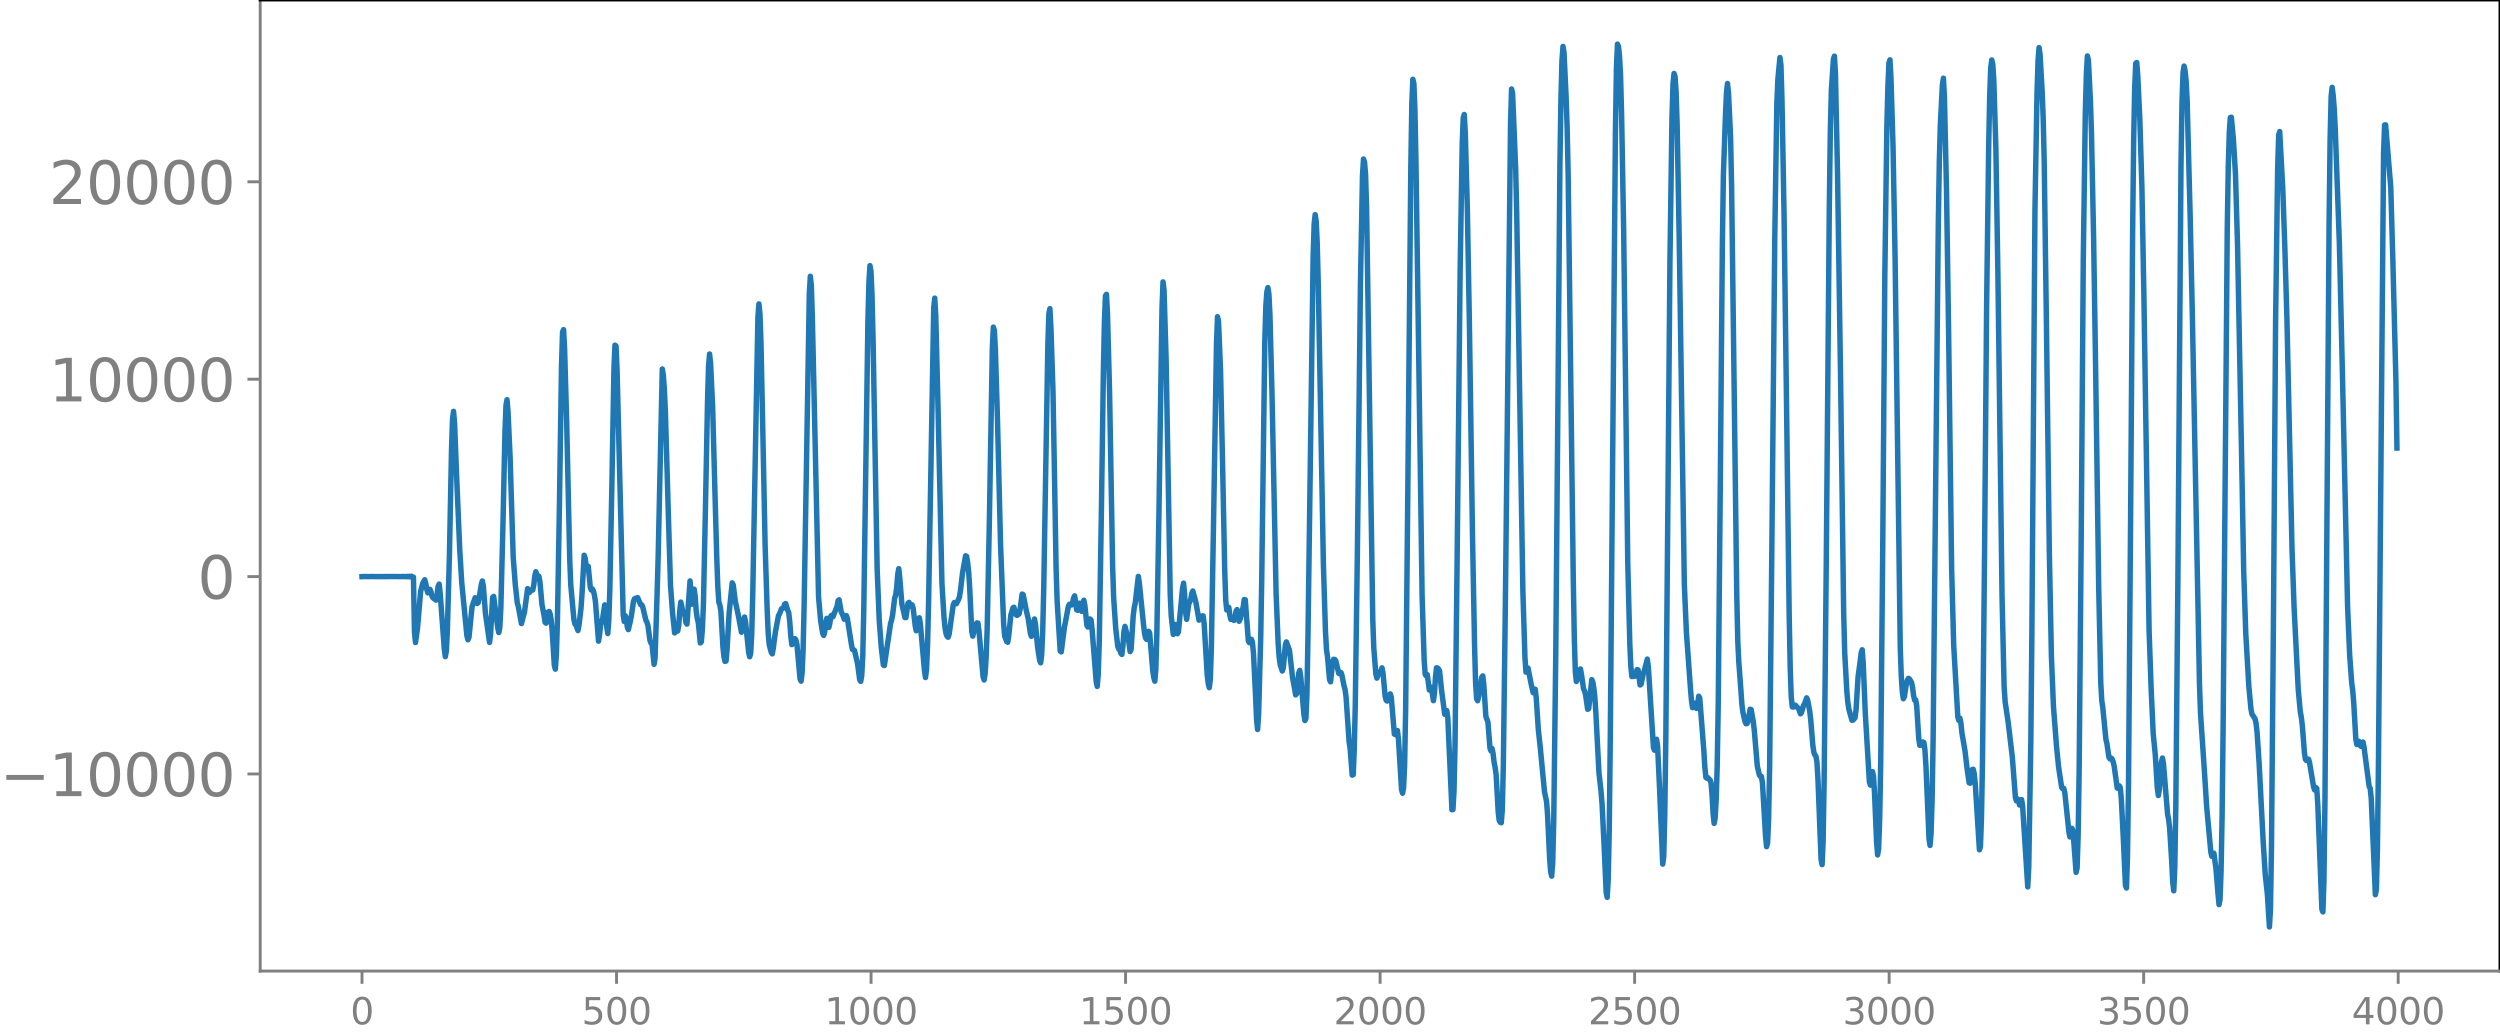 <svg xmlns="http://www.w3.org/2000/svg" xmlns:xlink="http://www.w3.org/1999/xlink" width="913.477" height="377.053" viewBox="0 0 685.107 282.79"><defs><style>*{stroke-linejoin:round;stroke-linecap:butt}</style></defs><g id="figure_1"><path id="patch_1" d="M0 282.79h685.107V0H0v282.79z" style="fill:none"/><g id="axes_1"><path id="patch_2" d="M71.308 266.112h613.8V0h-613.8v266.112z" style="fill:none"/><g id="matplotlib.axis_1"><g id="xtick_1"><g id="line2d_1"><defs><path id="mdc3c4afa9d" d="M0 0v3.5" style="stroke:gray;stroke-width:.8"/></defs><use xlink:href="#mdc3c4afa9d" x="99.207" y="266.112" style="fill:gray;stroke:gray;stroke-width:.8"/></g><g id="text_1" style="fill:gray" transform="matrix(.1 0 0 -.1 96.026 280.71)"><defs><path id="DejaVuSans-30" d="M2034 4250q-487 0-733-480-245-479-245-1442 0-959 245-1439 246-480 733-480 491 0 736 480 246 480 246 1439 0 963-246 1442-245 480-736 480zm0 500q785 0 1199-621 414-620 414-1801 0-1178-414-1799Q2819-91 2034-91q-784 0-1198 620-414 621-414 1799 0 1181 414 1801 414 621 1198 621z" transform="scale(.016)"/></defs><use xlink:href="#DejaVuSans-30"/></g></g><g id="xtick_2"><use xlink:href="#mdc3c4afa9d" id="line2d_2" x="168.958" y="266.112" style="fill:gray;stroke:gray;stroke-width:.8"/><g id="text_2" style="fill:gray" transform="matrix(.1 0 0 -.1 159.414 280.71)"><defs><path id="DejaVuSans-35" d="M691 4666h2478v-532H1269V2991q137 47 274 70 138 23 276 23 781 0 1237-428 457-428 457-1159 0-753-469-1171Q2575-91 1722-91q-294 0-599 50Q819 9 494 109v635q281-153 581-228t634-75q541 0 856 284 316 284 316 772 0 487-316 771-315 285-856 285-253 0-505-56-251-56-513-175v2344z" transform="scale(.016)"/></defs><use xlink:href="#DejaVuSans-35"/><use xlink:href="#DejaVuSans-30" x="63.623"/><use xlink:href="#DejaVuSans-30" x="127.246"/></g></g><g id="xtick_3"><use xlink:href="#mdc3c4afa9d" id="line2d_3" x="238.708" y="266.112" style="fill:gray;stroke:gray;stroke-width:.8"/><g id="text_3" style="fill:gray" transform="matrix(.1 0 0 -.1 225.982 280.71)"><defs><path id="DejaVuSans-31" d="M794 531h1031v3560L703 3866v575l1116 225h631V531h1031V0H794v531z" transform="scale(.016)"/></defs><use xlink:href="#DejaVuSans-31"/><use xlink:href="#DejaVuSans-30" x="63.623"/><use xlink:href="#DejaVuSans-30" x="127.246"/><use xlink:href="#DejaVuSans-30" x="190.869"/></g></g><g id="xtick_4"><use xlink:href="#mdc3c4afa9d" id="line2d_4" x="308.457" y="266.112" style="fill:gray;stroke:gray;stroke-width:.8"/><g id="text_4" style="fill:gray" transform="matrix(.1 0 0 -.1 295.733 280.71)"><use xlink:href="#DejaVuSans-31"/><use xlink:href="#DejaVuSans-35" x="63.623"/><use xlink:href="#DejaVuSans-30" x="127.246"/><use xlink:href="#DejaVuSans-30" x="190.869"/></g></g><g id="xtick_5"><use xlink:href="#mdc3c4afa9d" id="line2d_5" x="378.207" y="266.112" style="fill:gray;stroke:gray;stroke-width:.8"/><g id="text_5" style="fill:gray" transform="matrix(.1 0 0 -.1 365.483 280.71)"><defs><path id="DejaVuSans-32" d="M1228 531h2203V0H469v531q359 372 979 998 621 627 780 809 303 340 423 576 121 236 121 464 0 372-261 606-261 235-680 235-297 0-627-103-329-103-704-313v638q381 153 712 231 332 78 607 78 725 0 1156-363 431-362 431-968 0-288-108-546-107-257-392-607-78-91-497-524-418-433-1181-1211z" transform="scale(.016)"/></defs><use xlink:href="#DejaVuSans-32"/><use xlink:href="#DejaVuSans-30" x="63.623"/><use xlink:href="#DejaVuSans-30" x="127.246"/><use xlink:href="#DejaVuSans-30" x="190.869"/></g></g><g id="xtick_6"><use xlink:href="#mdc3c4afa9d" id="line2d_6" x="447.957" y="266.112" style="fill:gray;stroke:gray;stroke-width:.8"/><g id="text_6" style="fill:gray" transform="matrix(.1 0 0 -.1 435.233 280.71)"><use xlink:href="#DejaVuSans-32"/><use xlink:href="#DejaVuSans-35" x="63.623"/><use xlink:href="#DejaVuSans-30" x="127.246"/><use xlink:href="#DejaVuSans-30" x="190.869"/></g></g><g id="xtick_7"><use xlink:href="#mdc3c4afa9d" id="line2d_7" x="517.707" y="266.112" style="fill:gray;stroke:gray;stroke-width:.8"/><g id="text_7" style="fill:gray" transform="matrix(.1 0 0 -.1 504.983 280.71)"><defs><path id="DejaVuSans-33" d="M2597 2516q453-97 707-404 255-306 255-756 0-690-475-1069Q2609-91 1734-91q-293 0-604 58T488 141v609q262-153 574-231 313-78 654-78 593 0 904 234t311 681q0 413-289 645-289 233-804 233h-544v519h569q465 0 712 186t247 536q0 359-255 551-254 193-729 193-260 0-557-57-297-56-653-174v562q360 100 674 150t592 50q719 0 1137-327 419-326 419-882 0-388-222-655t-631-370z" transform="scale(.016)"/></defs><use xlink:href="#DejaVuSans-33"/><use xlink:href="#DejaVuSans-30" x="63.623"/><use xlink:href="#DejaVuSans-30" x="127.246"/><use xlink:href="#DejaVuSans-30" x="190.869"/></g></g><g id="xtick_8"><use xlink:href="#mdc3c4afa9d" id="line2d_8" x="587.457" y="266.112" style="fill:gray;stroke:gray;stroke-width:.8"/><g id="text_8" style="fill:gray" transform="matrix(.1 0 0 -.1 574.732 280.71)"><use xlink:href="#DejaVuSans-33"/><use xlink:href="#DejaVuSans-35" x="63.623"/><use xlink:href="#DejaVuSans-30" x="127.246"/><use xlink:href="#DejaVuSans-30" x="190.869"/></g></g><g id="xtick_9"><use xlink:href="#mdc3c4afa9d" id="line2d_9" x="657.207" y="266.112" style="fill:gray;stroke:gray;stroke-width:.8"/><g id="text_9" style="fill:gray" transform="matrix(.1 0 0 -.1 644.482 280.71)"><defs><path id="DejaVuSans-34" d="M2419 4116 825 1625h1594v2491zm-166 550h794V1625h666v-525h-666V0h-628v1100H313v609l1940 2957z" transform="scale(.016)"/></defs><use xlink:href="#DejaVuSans-34"/><use xlink:href="#DejaVuSans-30" x="63.623"/><use xlink:href="#DejaVuSans-30" x="127.246"/><use xlink:href="#DejaVuSans-30" x="190.869"/></g></g></g><g id="matplotlib.axis_2"><g id="ytick_1"><g id="line2d_10"><defs><path id="meb02aa0527" d="M0 0h-3.5" style="stroke:gray;stroke-width:.8"/></defs><use xlink:href="#meb02aa0527" x="71.308" y="212.099" style="fill:gray;stroke:gray;stroke-width:.8"/></g><g id="text_10" style="fill:gray" transform="matrix(.16 0 0 -.16 0 218.177)"><defs><path id="DejaVuSans-2212" d="M678 2272h4006v-531H678v531z" transform="scale(.016)"/></defs><use xlink:href="#DejaVuSans-2212"/><use xlink:href="#DejaVuSans-31" x="83.789"/><use xlink:href="#DejaVuSans-30" x="147.412"/><use xlink:href="#DejaVuSans-30" x="211.035"/><use xlink:href="#DejaVuSans-30" x="274.658"/><use xlink:href="#DejaVuSans-30" x="338.281"/></g></g><g id="ytick_2"><use xlink:href="#meb02aa0527" id="line2d_11" x="71.308" y="158.006" style="fill:gray;stroke:gray;stroke-width:.8"/><use xlink:href="#DejaVuSans-30" id="text_11" style="fill:gray" transform="matrix(.16 0 0 -.16 54.127 164.085)"/></g><g id="ytick_3"><use xlink:href="#meb02aa0527" id="line2d_12" x="71.308" y="103.913" style="fill:gray;stroke:gray;stroke-width:.8"/><g id="text_12" style="fill:gray" transform="matrix(.16 0 0 -.16 13.408 109.992)"><use xlink:href="#DejaVuSans-31"/><use xlink:href="#DejaVuSans-30" x="63.623"/><use xlink:href="#DejaVuSans-30" x="127.246"/><use xlink:href="#DejaVuSans-30" x="190.869"/><use xlink:href="#DejaVuSans-30" x="254.492"/></g></g><g id="ytick_4"><use xlink:href="#meb02aa0527" id="line2d_13" x="71.308" y="49.82" style="fill:gray;stroke:gray;stroke-width:.8"/><g id="text_13" style="fill:gray" transform="matrix(.16 0 0 -.16 13.408 55.899)"><use xlink:href="#DejaVuSans-32"/><use xlink:href="#DejaVuSans-30" x="63.623"/><use xlink:href="#DejaVuSans-30" x="127.246"/><use xlink:href="#DejaVuSans-30" x="190.869"/><use xlink:href="#DejaVuSans-30" x="254.492"/></g></g></g><path id="line2d_14" d="m99.207 158.03.846-.045.846.038.846-.031 1.41.023 1.692-.005 3.947-.016.846.03.846-.045.282.058.282-.067.282.077.282-.09.282.105.282-.124.282.15.282-.181.282.203.282.05.281 15 .282 2.909.564-4.027.846-9.985.564-2.13.564-1.05.282 1.072.282 1.602.282.92.564-.978.282.616.282 1.248.282.48.846.632.282-1.55.282-2.216.282-.63.282 2.545 1.127 15.185.282 2.153.282-1.531.282-5.622.564-20.664.564-28.655.282-8.642.282-2.105.282 3.191.564 14.596.846 19.994.564 9.246 1.41 14.493.281 1.087.282-.662.846-8.436.846-2.428.282.6.282.978.282-.253.564-3.184.282-1.75.282-.989.282 1.398.564 7.437 1.128 7.99.282-2.164.563-10.17.282-.263 1.128 8.583.282 1.31.282-1.396.282-5.265.564-22.282.564-25.97.282-7.373.282-1.506.282 3.375.564 12.382.846 27.324.564 7.465.564 5.182.282.949.845 4.668.846-3.168.846-6.41.564 1.02.282-.495.282-.261.282.13.282-1.323.282-2.524.282-1.173.564 1.377.282-.147.282 1.49.564 6.32.564 2.87.281 1.937.282.24.564-3.066.282-.13.282.748.282 1.653.282 3.21.564 9.128.282 1.06.282-3.966.282-8.866.564-32.534.564-38.027.282-8.995.282-.647.282 5.206.564 19.877.846 38.043.281 6.809.846 9.379.282 1.307.282.317.564 1.525.282-1.468.564-4.743.282-4.162.564-10.268.282.804.282 2.139.564.106.564 5.763.282.73.282-.304.282.556.282 1.16.282 1.777.845 10.81.282-1.712.282-2.627.564-1.845.564-3.75.282 1.737.282 4.294.282 1.822.282-3.725.282-8.409.564-28.75.564-31.928.282-6.22.282.218.282 6.27 1.691 67.467.282 1.763.282-1.57.282.696.282 2.435.282.668.564-2.39.282-1.472.564-3.9.282-.686.846-.32.846 1.948.282.028.282.592.846 3.576.282.555.282.884.563 4.124.282.766.282.197.564 5.603.282-1.702.564-18.01.282-9.82 1.128-51.39.282 1.616.282 3.867.282 6.034.846 29.249.564 18.519.564 7.599.564 5.437.281-.264.282-.508.282.246.282-1.544.282-3.983.282-2.388.282 1.232.282 1.76.282-.028.282.464.282 2.187.282.411.846-11.827.564 6.38.564-4.112.282 1.974.282 4.028.282 1.991.282 1.065.564 5.663.281-.314.282-3.47.282-6.555.564-26.702.564-29.138.282-9.56.282-3.438.282 2.595.564 11.947.564 21.145.564 20.259.282 7.77.282 4.299.282.802.282 1.597.564 9.932.282 2.667.282 1.217.282-.086.282-3.193.563-9.865.846-8.364.282.537.564 4.472.846 3.956.846 4.55.282-.904.282-2.177.282-1.07.282 1.353.846 8.297.282 1.23.282-.961.282-5.23.282-11.09 1.41-75.766.281-3.649.282 2.746.282 7.756.564 27.353.564 28.146.564 17.64.282 6.499.282 3.202.564 2.175.282.38.282-1.627.564-4.31.846-4.511.281-.493.564-1.411.282-.061.282-.248.282-.93.282-.182.564 1.818.282.684.282 2.504.282 3.898.282 2.347.282-.325.282-1.032.282-.28.282.392.282 1.244.846 9.378.282.636.282-2.222.282-6.577.282-12.416 1.41-84.974.281-4.763.282 2.521.282 9.097 1.692 76.272.564 6.452.564 3.494.282.586.282-1.045.282-2.373.282-1.258.564 2.49.282-1.184.282-1.947.281-.237.282.424.846-2.132.282-.721.282-1.548.282-.232.564 3.286.564 1.205.282.831.282-.278.282-.721.282.756 1.128 7.205.282 1.335.282.045.282.231.846 3.704.563 4.297.282.45.282-1.549.282-5.347.282-12.977 1.128-78.897.282-10.67.282-4.485.282 1.623.282 6.476.282 11.713 1.128 63.4.564 13.888.564 7.56.564 4.773.281.163 1.692-11.486.282-.952.282-1.384.564-4.618.282-.95.282-2.041.282-3.532.282-1.58.282 2.51.564 7.123.846 3.76.282.003.564-3.94.282-.227.281.914.282.157.282-.383.282.917.564 4.823.282 1.345.282-.464.282-1.983.282-1.11.282 1.681 1.128 12.758.282 1.936.282-2.196.282-6.558.282-11.56 1.41-81.047.282-2.607.282 4.797.563 22.818 1.128 50.557.564 9.327.282 2.82.282 1.605.282.755.282.248.282-.835 1.128-8.04.282-.632.564.33.564-1.095.282-.757.282-1.711.563-4.802.846-4.77.282.155.282 1.704.282 2.62.282 4.395.564 11.777.282 1.364.564-2.48.564-1.156.282.067.282 2.129 1.128 12.574.282.876.282-1.742.282-4.6.282-7.785.563-27.567.846-49.288.282-5.702.282.94.282 5.398.564 18.916.846 34.367.846 21.69.282 3.358.564 1.49.282.183.282-1.858.564-5.575.564-1.964.282-.194.563 2.028.282.2.564-.406.282-1.246.564-4.182.282.18.846 4.262.564 2.486.564 3.873.282.782.282-1.235.282-2.385.282-1.134.282 1.562.564 6.059.564 3.71.281.676.282-2.234.282-6.532.282-11.684 1.128-66.925.282-8.333.282-1.338.282 5.383.564 17.285.564 32.06.282 16.387.282 8.948.846 13.748.282.247.846-6.532 1.127-6.034.282-.494.282.05.282.167.282-.53.282-1.345.282-.645.282 1.547.282 2.262.282.166.282-1.65.282-.316.282 1.6.282.645.564-3.047.282 1.412.564 5.533.282.401.564-2.216.282.259.282 2.481 1.127 14.42.282 1.32.282-3.226.282-8.827.564-34.524.564-39.757.282-13.407.282-7.282.282-.42.282 5.32.564 21.214.846 48.12.282 8.547.564 8.345.564 4.922.281.754.282.252.282.9.282.314.282-2.41.282-3.812.282-1.471.564 2.247.282.418.564 4.235.282-.617.564-9.127.282-2.293.282-1.27.846-7.29.282 1.917 1.128 11.178.282 2.415.281 1.336.282.402.282-.774.282-1.427.282.424.846 10.29.282 1.894.282 1.06.282-3.135.282-9.734.564-32.344.846-56.806.282-7.405.282 2.206.564 18.821.564 32.122.564 32.456.281 5.979.564 5.03.282-.738.282-1.976.282.492.282 2.022.282-.52 1.128-11.942.282-1.4.282 2.986.282 5.02.282 1.912.564-4.183.564-1.264.282-1.674.282-.64.846 3.127.845 4.857.846-1.147.282-.018.282 2.063.846 14.222.282 2.288.282 1.099.282-2.162.282-8.476.564-32.117.846-51.362.282-7.54.282 1.287.564 13.86.564 26.082.563 28.125.282 8.374.282 2.656.282-.836.282.119.282 2.1.282 1.19.282-.525.282-.01.282.809.282-.594.282-1.913.282-.46.564 3.195.282-.547.846-3.376.282-2.037.282.063.846 11.309.281.456.564-.923.282.904.282 2.914.564 11.51.282 6.696.282 2.692.282-4.232.564-20.621.282-15.731.846-65.716.282-9.702.282-3.923.282-1.17.282 1.734.282 5.614.564 21.584 1.127 54.985.564 13.586.282 3.878.282 1.98.564 1.708.282-.882.564-6.244.282-.848.846 2.319.846 7.494.564 3.047.282 1.654.282-.35.564-5.615.282-.755.282 1.898.845 10.083.282 1.771.282-.59.282-6.773.282-15.892 1.41-103.853.282-8.957.282-2.562.282 1.83.282 6.08.282 11.072 1.41 76.997.564 18.18.282 5.052.281 1.92.564 6.33.282.552.564-5.457.282-.716.282.044.282.334.846 3.51.564-.279.282.739.564 2.875.282.987.282 2 .846 12.396.282 1.895.564 7.247.282-.126.281-6.865.282-12.208.564-40.905.846-74.096.564-30.15.282-4.491.282.86.282 3.275.282 9.278 1.692 112.702.282 7.887.564 7.144.282 1.114.564-1.51.281.159.564-1.47.282 1.55.564 6.159.282 1.172.282.215.282-.388.564-1.578.282.89.846 10.134.282.153.282-1.082.282-.04.282 2.39.846 13.775.282 1.004.282-1.584.282-6.289.281-15.253.564-56.998.846-91.301.282-17.54.282-6.668.282 1.215.282 7.003.282 14.027 1.692 119.452.564 17.524.282 3.857.282.396.282-.334.564 4.205.282-.107.282-.639.563 3.675.282-1.99.282-4.479.282-2.531.282.041.282.283.282.557.564 5.454.846 6.403.282.007.282-1.023.282 2.003 1.128 25.174.282-.065.282-4.934.282-12.313.564-49.798.845-80.84.564-34.54.282-7.175.282-.872.282 4.955.564 21.137.564 31.492.846 57.707.564 30.21.282 10.193.282 4.434.282.529.282-1.199.846-5.255.282-.353.281 2.35.564 8.793.564 1.47.564 7.23.282.702.282-.668.282 1.354.282 2.436.282 1.389.282 2.07.564 10.15.282 2.369.282.467.282.128.282-3.611.282-12.076.564-45.245 1.41-130.8.281-9.347.282 1.173.846 20.736.282 12.217 1.692 103.588.564 18.029.282 4.07.282-.375.282-.75.846 4.32.564 2.434.282-.364.282-.588.281 2.395.564 8.585.564 5.212 1.128 11.882.564 2.653.282 3.63.564 11.927.282 3.698.282 1.239.282-3.579.282-11.346.564-46.55 1.128-133.303.282-18.143.282-10.595.281-3.864.282 1.716.564 11.916.282 8.314.282 12.708.564 44.213.846 67.098.282 16.063.282 9.325.282 2.679.282-.55.564-2.555.282-.331.282 1.57.564 3.887.282.561.282 1.082.564 3.955.281-.185.846-7.935.282.613.282 1.715.282 2.495.282 4.403.846 16.331.564 4.998.282 3.494.564 11.48.564 12.782.282 1.342.282-4.893.282-13.7.282-24.959 1.41-166.321.281-17.497.282-6.441.282.671.282 2.675.282 5.206.282 10.538.564 31.61.564 45.058.564 46.418.564 22.296.282 6.126.282 2.711.282-.039.282-.34.282.276.282-.48.282-1.303.282.048.564 4.14.281-.228.564-2.781.282-.809.846-3.27.282 2.058 1.41 22.221.282.698.564-3.001.282 1.855.564 12.022.846 20.324.282-2.093.282-11.403.282-20.592.563-63.928.564-66.647.564-40.05.282-9.056.282-2.898.282.878.282 4.135.282 8.839.564 30.864 1.41 95.146.564 13.2 1.128 15.626.282 3.265.281 1.852.282-.428.282-.815.564 1.458.282-1.301.282-2.055.282.478 1.128 14.513.282 4.572.282 2.69.282.227.282-.149.282.424.282.177.282.808.282 3.439.282 4.992.282 2.68.282-1.51.282-5.043.282-9.328.282-16.883.563-60.376.564-65.296.282-19.12.564-16.413.282-6.108.282-2.687.282 2.655.564 12.005.282 13.507 1.41 111.896.282 12.779.282 5.744.564 7.535.282 4.027.282 2.187.563 2.484.282.625.282-.037.282-.685.564-3.244.282.09.564 3.193.282 2.302.846 10.012.564 2.436.282.35.282.039.282 1.773.564 9.702.282 4.885.282 2.88.282-.971.282-6.693.282-14.47.563-55.604.846-89.545.564-36.46.282-6.551.564-5.962.282 2.148.282 9.53.564 31.242.564 42.928.846 67.171.282 14.334.282 7.912.282 2.679.282.05.282-.492.282-.024.563.63.282.21.564 1.531.282-.376.564-1.953.282-.455.564-1.593.282.672.564 3.032.282 2.466.564 6.869.282 1.918.282.689.282.334.282 1.61.282 4.806.846 21.86.282 1.444.281-6.34.282-16.85.564-57.642.846-98.942.282-21.145.282-11.177.564-8.62.282-.835.282 4.776.564 27.228.846 56.552.846 64.175.282 10.722.564 10.36.282 3.205.282 1.884.845 3.081.282-.012.564-.629.282-2.087.564-9.187.564-4.186.282-2.334.282-.878.282 3.67.564 13.693 1.128 18.874.282.863.564-3.703.282 1.28.282 4.712.563 13.245.282 3.59.282-1.703.282-8.016.282-15.426.564-59.998.564-73.69.564-41.023.282-10.711.282-6.461.282-.868.282 5.056.564 18.85.564 30.56 1.41 106.471.281 7.959.282 4.234.282 1.96.282-.573.564-3.627.282-.918.282-.459.282.175.564.96.282 1.387.282 2.25.282 1.187.282-.071.282 1.591.564 8.974.282 1.884.282.002.564-.91.282.14.282 2.03.282 4.422.845 19.956.282 1.801.282-3.331.282-9.023.282-16.815.564-56.662.846-83.971.282-17.561.282-10.092.564-11.006.282-1.79.282 5.25.564 25.393.564 38.033.846 65.941.563 20.836 1.128 19.606.282.952.282-.642.282 1.294.282 2.764.846 4.96.564 4.785.564 3.927.282.097.564-3.745.282-.06.282 1.24.282 2.89 1.128 17.937.281-.825.282-7.862.282-15.763.564-56.875.564-67.972.564-43.325.282-14.106.282-7.611.282-2.113.282 1.163.282 4.357.564 18.603.564 34.957 1.128 88.002.564 24.556.282 4.223.845 5.726 1.128 9.49.846 11.037.282.936.282-.552.282.402.282 1.27.282-.303.282-1.17.282 1.699 1.41 22.214.282-5.525.564-34.484.281-28.767.846-116.477.564-32.205.282-9.007.282-3.539.282 1.999.564 10.008.282 7.225.282 11.992.564 41.076.846 66.227.564 28.302.564 13.795.846 10.954.563 5.583.846 5.621.282.304.282-.079.282 1.11.846 8.039.282 2.75.282 1.41.282-.843.282-1.498.282.68.846 11.36.282-1.226.282-8.732.282-18.158.564-63.875.564-76.003.563-40.461.282-10.17.282-5.097.282 1.196.564 11.391.282 8.808.564 27.676.564 36.448.846 60.209.564 26.093.282 4.885.282 1.93.846 8.648.282 1.196.564 3.807.281.343.282-.24.282.272.282.715.282 1.159.846 6.068.282.123.282-.705.282.463.282 3.124.564 11.122.564 12.546.282.739.282-8.698.282-19.769.564-71.885.564-79.605.282-24.819.282-14.593.282-6.592.281-.262.282 3.621.564 11.911.564 18.465.564 30.634 1.41 90.995.564 16.046.564 12.244.564 5.724.564 9.214.282 2.027.282-1.722.564-7.495.281-1.055.282 1.604 1.128 13.822.282 1.33.282 2.548.564 9.052.282 5.707.282 2.32.282-6.455.282-16.97.564-61.813.846-113.143.282-17.73.282-8.092.282-1.81.282 1.317.282 2.655.282 5.474.845 32.213.564 25.623 1.974 102.05.282 8.002 1.128 16.773.564 8.926 1.128 12.307.282 1.222.282-.805.282-.04.563 4.14.564 6.9.282 3.043.282-1.46.282-7.78.282-15.036.282-24.422 1.128-136.44.282-17.102.282-9.415.282-4.035.282-.08.564 6.11.564 9.511.564 19.398 1.127 58.364.564 30.998.564 17.09.846 14.487.564 6.094.282 1.495.846 1.282.282 1.23.282 2.493.564 8.527 1.128 21.773.564 8.917.563 5.097.564 9.02.282-4.725.282-16.916.564-65.653.564-78.793.564-41.922.282-8.976.282-.986.846 15.793.564 16.08.564 19.266 1.41 63.639.563 15.757 1.128 22.308.564 6.122.282 1.54.282 2.294.564 7.35.282 1.899.282.316.282-.347.282-.025.282.93 1.128 6.757.282.76.282-.711.282.286.282 4.224 1.127 28.893.282.721.282-8.498.282-21.854.564-79.905.564-78.219.282-23.346.282-11.647.282-2.511.282 2.199.282 3.636.282 5.481 1.128 31.36.846 35.993 1.41 63.622.563 13.181.564 7.747.282 2.111.282 3.434.564 9.866.282 1.474.282-.683.282-.197.282 1.048.282.333.282-.79.282-.385.282 1.404 1.41 10.792.282.47.281 2.731 1.128 26.428.282-1.415.282-10.784.282-23.158 1.41-167.94.282-7.641.282-.025 1.41 17.13.564 19.754.846 33.192.281 18.492h0" clip-path="url(#p0c50e9b1a3)" style="fill:none;stroke:#1f77b4;stroke-width:1.5;stroke-linecap:square"/><path id="patch_3" d="M71.308 266.112V0" style="fill:none;stroke:gray;stroke-width:.8;stroke-linejoin:miter;stroke-linecap:square"/><path id="patch_4" d="M685.107 266.112V0" style="fill:none;stroke:#000;stroke-width:.8;stroke-linejoin:miter;stroke-linecap:square"/><path id="patch_5" d="M71.308 266.112h613.8" style="fill:none;stroke:gray;stroke-width:.8;stroke-linejoin:miter;stroke-linecap:square"/><path id="patch_6" d="M71.308 0h613.8" style="fill:none;stroke:#000;stroke-width:.8;stroke-linejoin:miter;stroke-linecap:square"/></g></g><defs><clipPath id="p0c50e9b1a3"><path d="M71.308 0h613.8v266.112h-613.8z"/></clipPath></defs></svg>